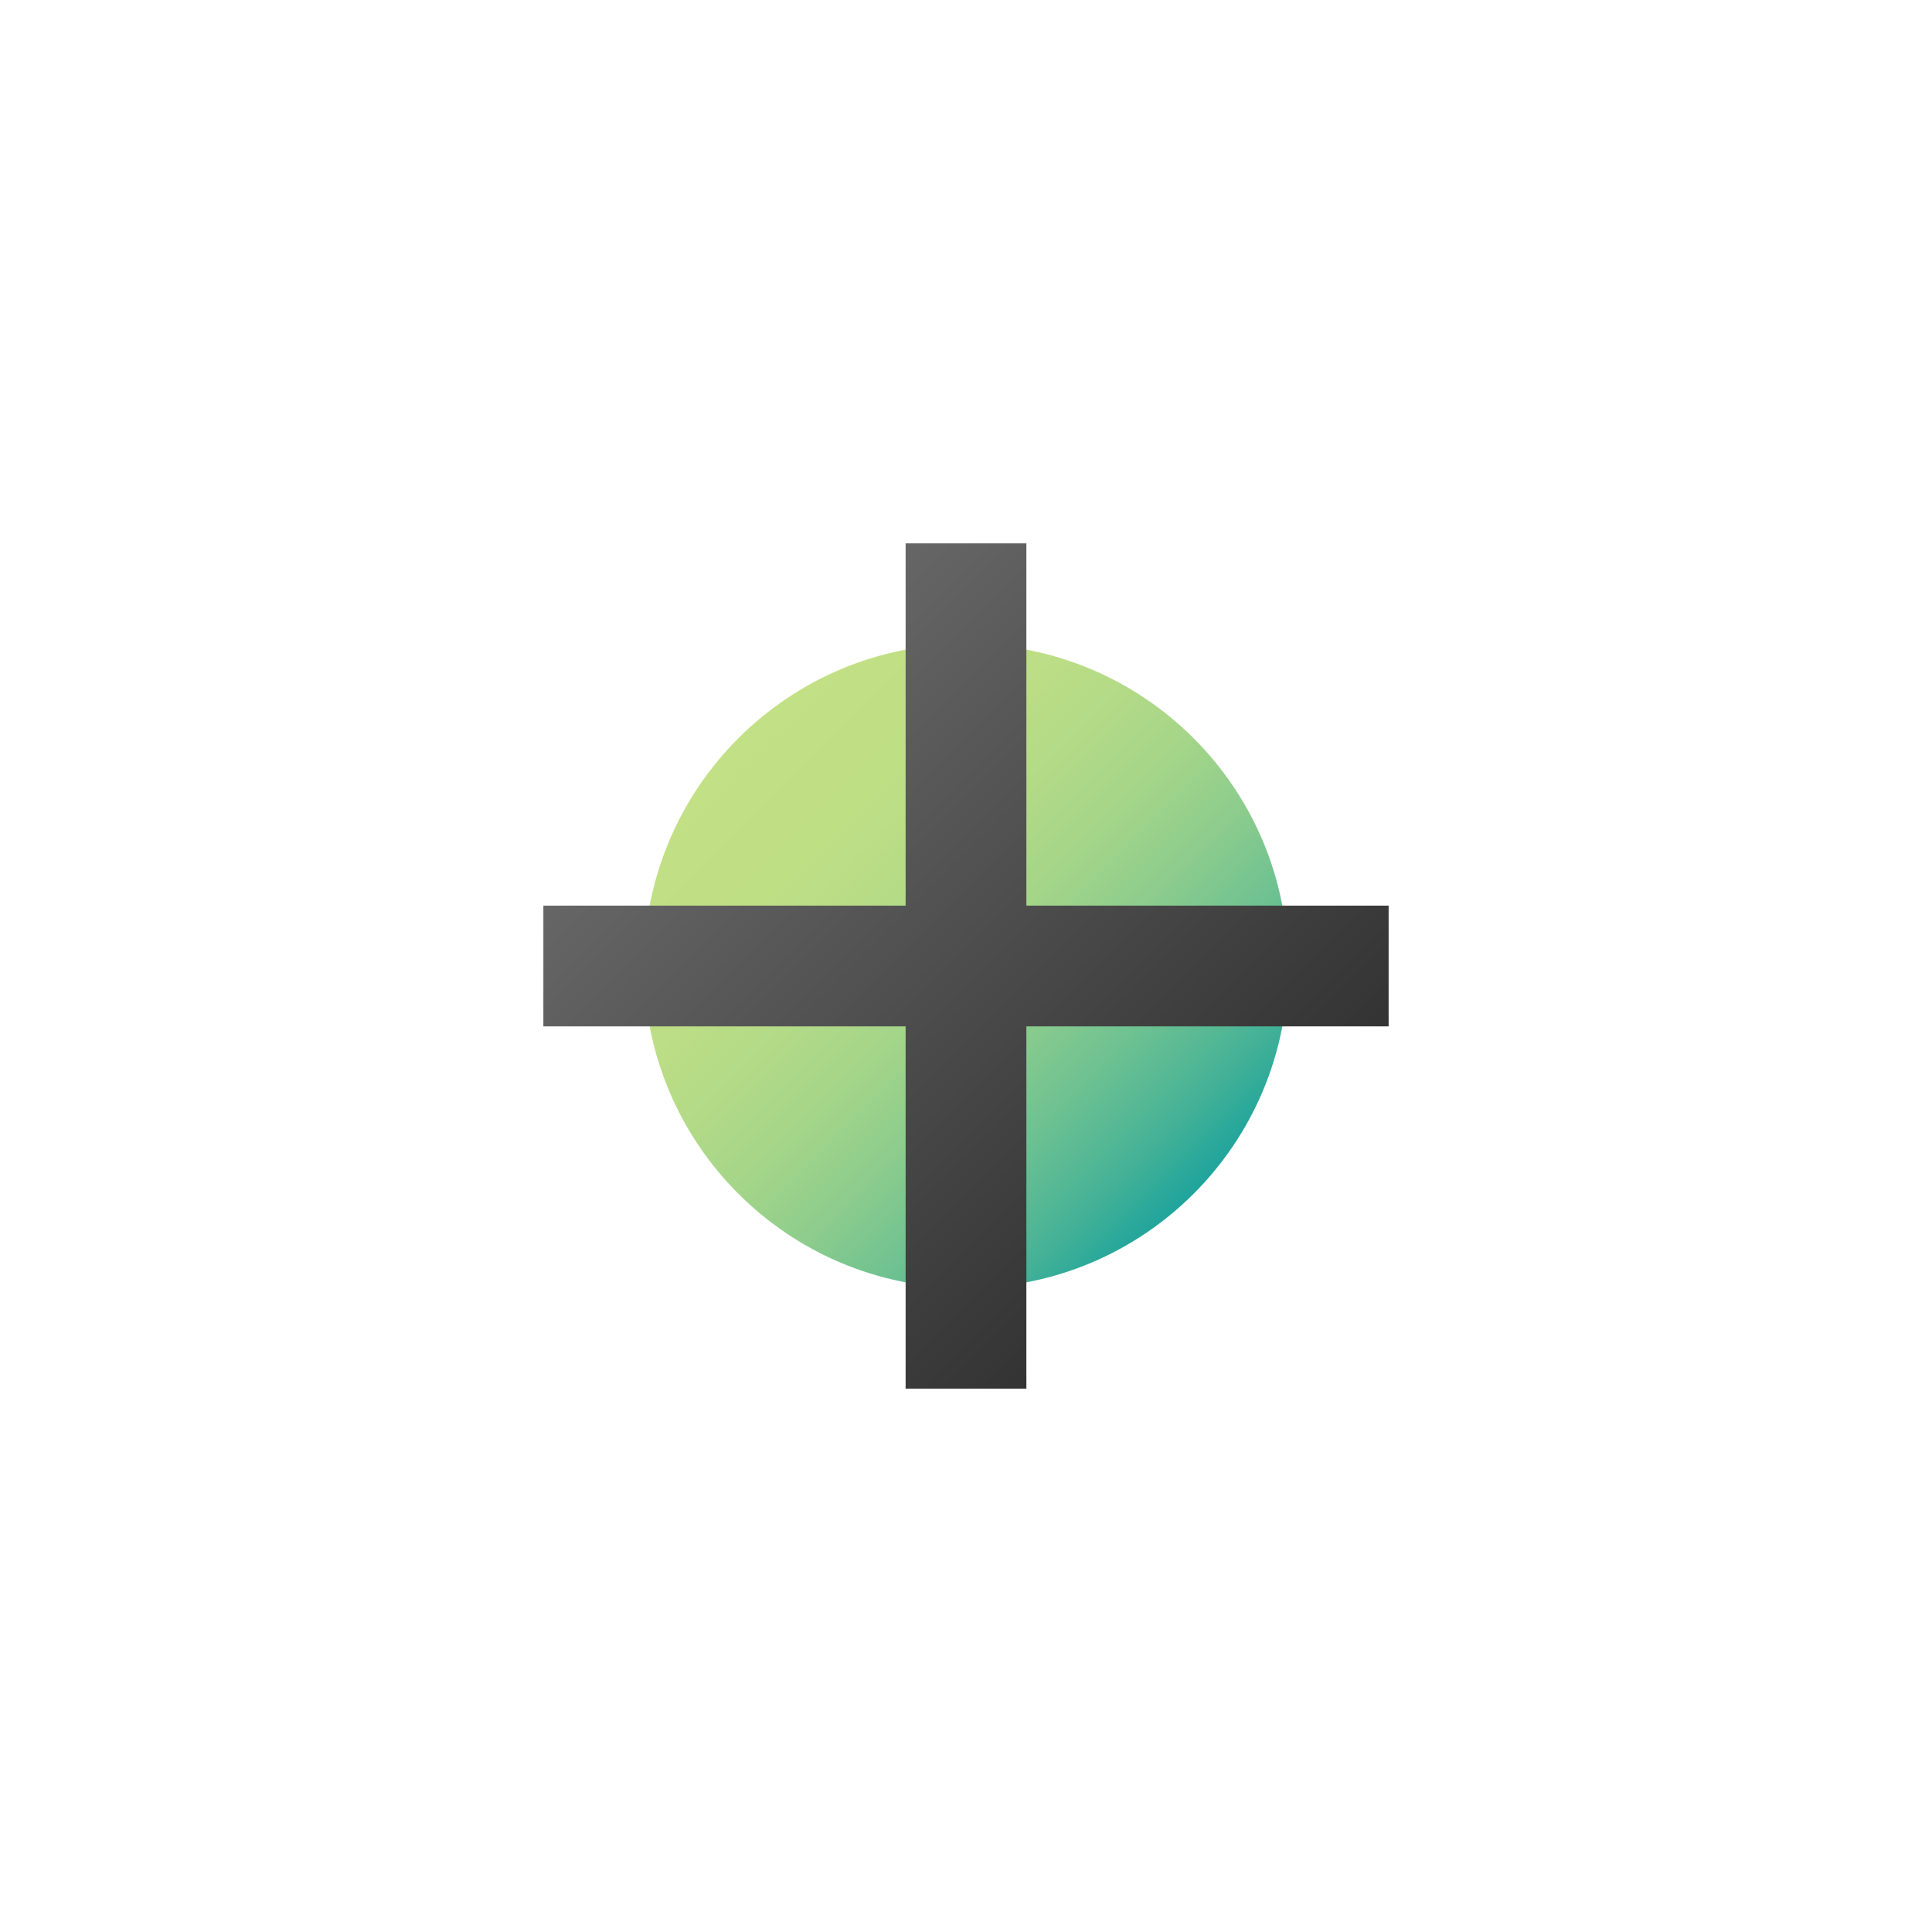 <svg width="96" height="96" viewBox="0 0 96 96" fill="none" xmlns="http://www.w3.org/2000/svg">
<path d="M48 64C56.837 64 64 56.837 64 48C64 39.163 56.837 32 48 32C39.163 32 32 39.163 32 48C32 56.837 39.163 64 48 64Z" fill="url(#paint0_linear)"/>
<path d="M69 45H51V27H45V45H27V51H45V69H51V51H69V45Z" fill="url(#paint1_linear)"/>
<defs>
<linearGradient id="paint0_linear" x1="36.69" y1="36.69" x2="59.31" y2="59.31" gradientUnits="userSpaceOnUse">
<stop stop-color="#C2E085"/>
<stop offset="0.2" stop-color="#BFDF85"/>
<stop offset="0.35" stop-color="#B5DB87"/>
<stop offset="0.5" stop-color="#A4D589"/>
<stop offset="0.63" stop-color="#8CCC8D"/>
<stop offset="0.76" stop-color="#6DC191"/>
<stop offset="0.89" stop-color="#48B396"/>
<stop offset="1" stop-color="#1FA49C"/>
</linearGradient>
<linearGradient id="paint1_linear" x1="36" y1="36" x2="60" y2="60" gradientUnits="userSpaceOnUse">
<stop stop-color="#666666"/>
<stop offset="1" stop-color="#333333"/>
</linearGradient>
</defs>
</svg>
